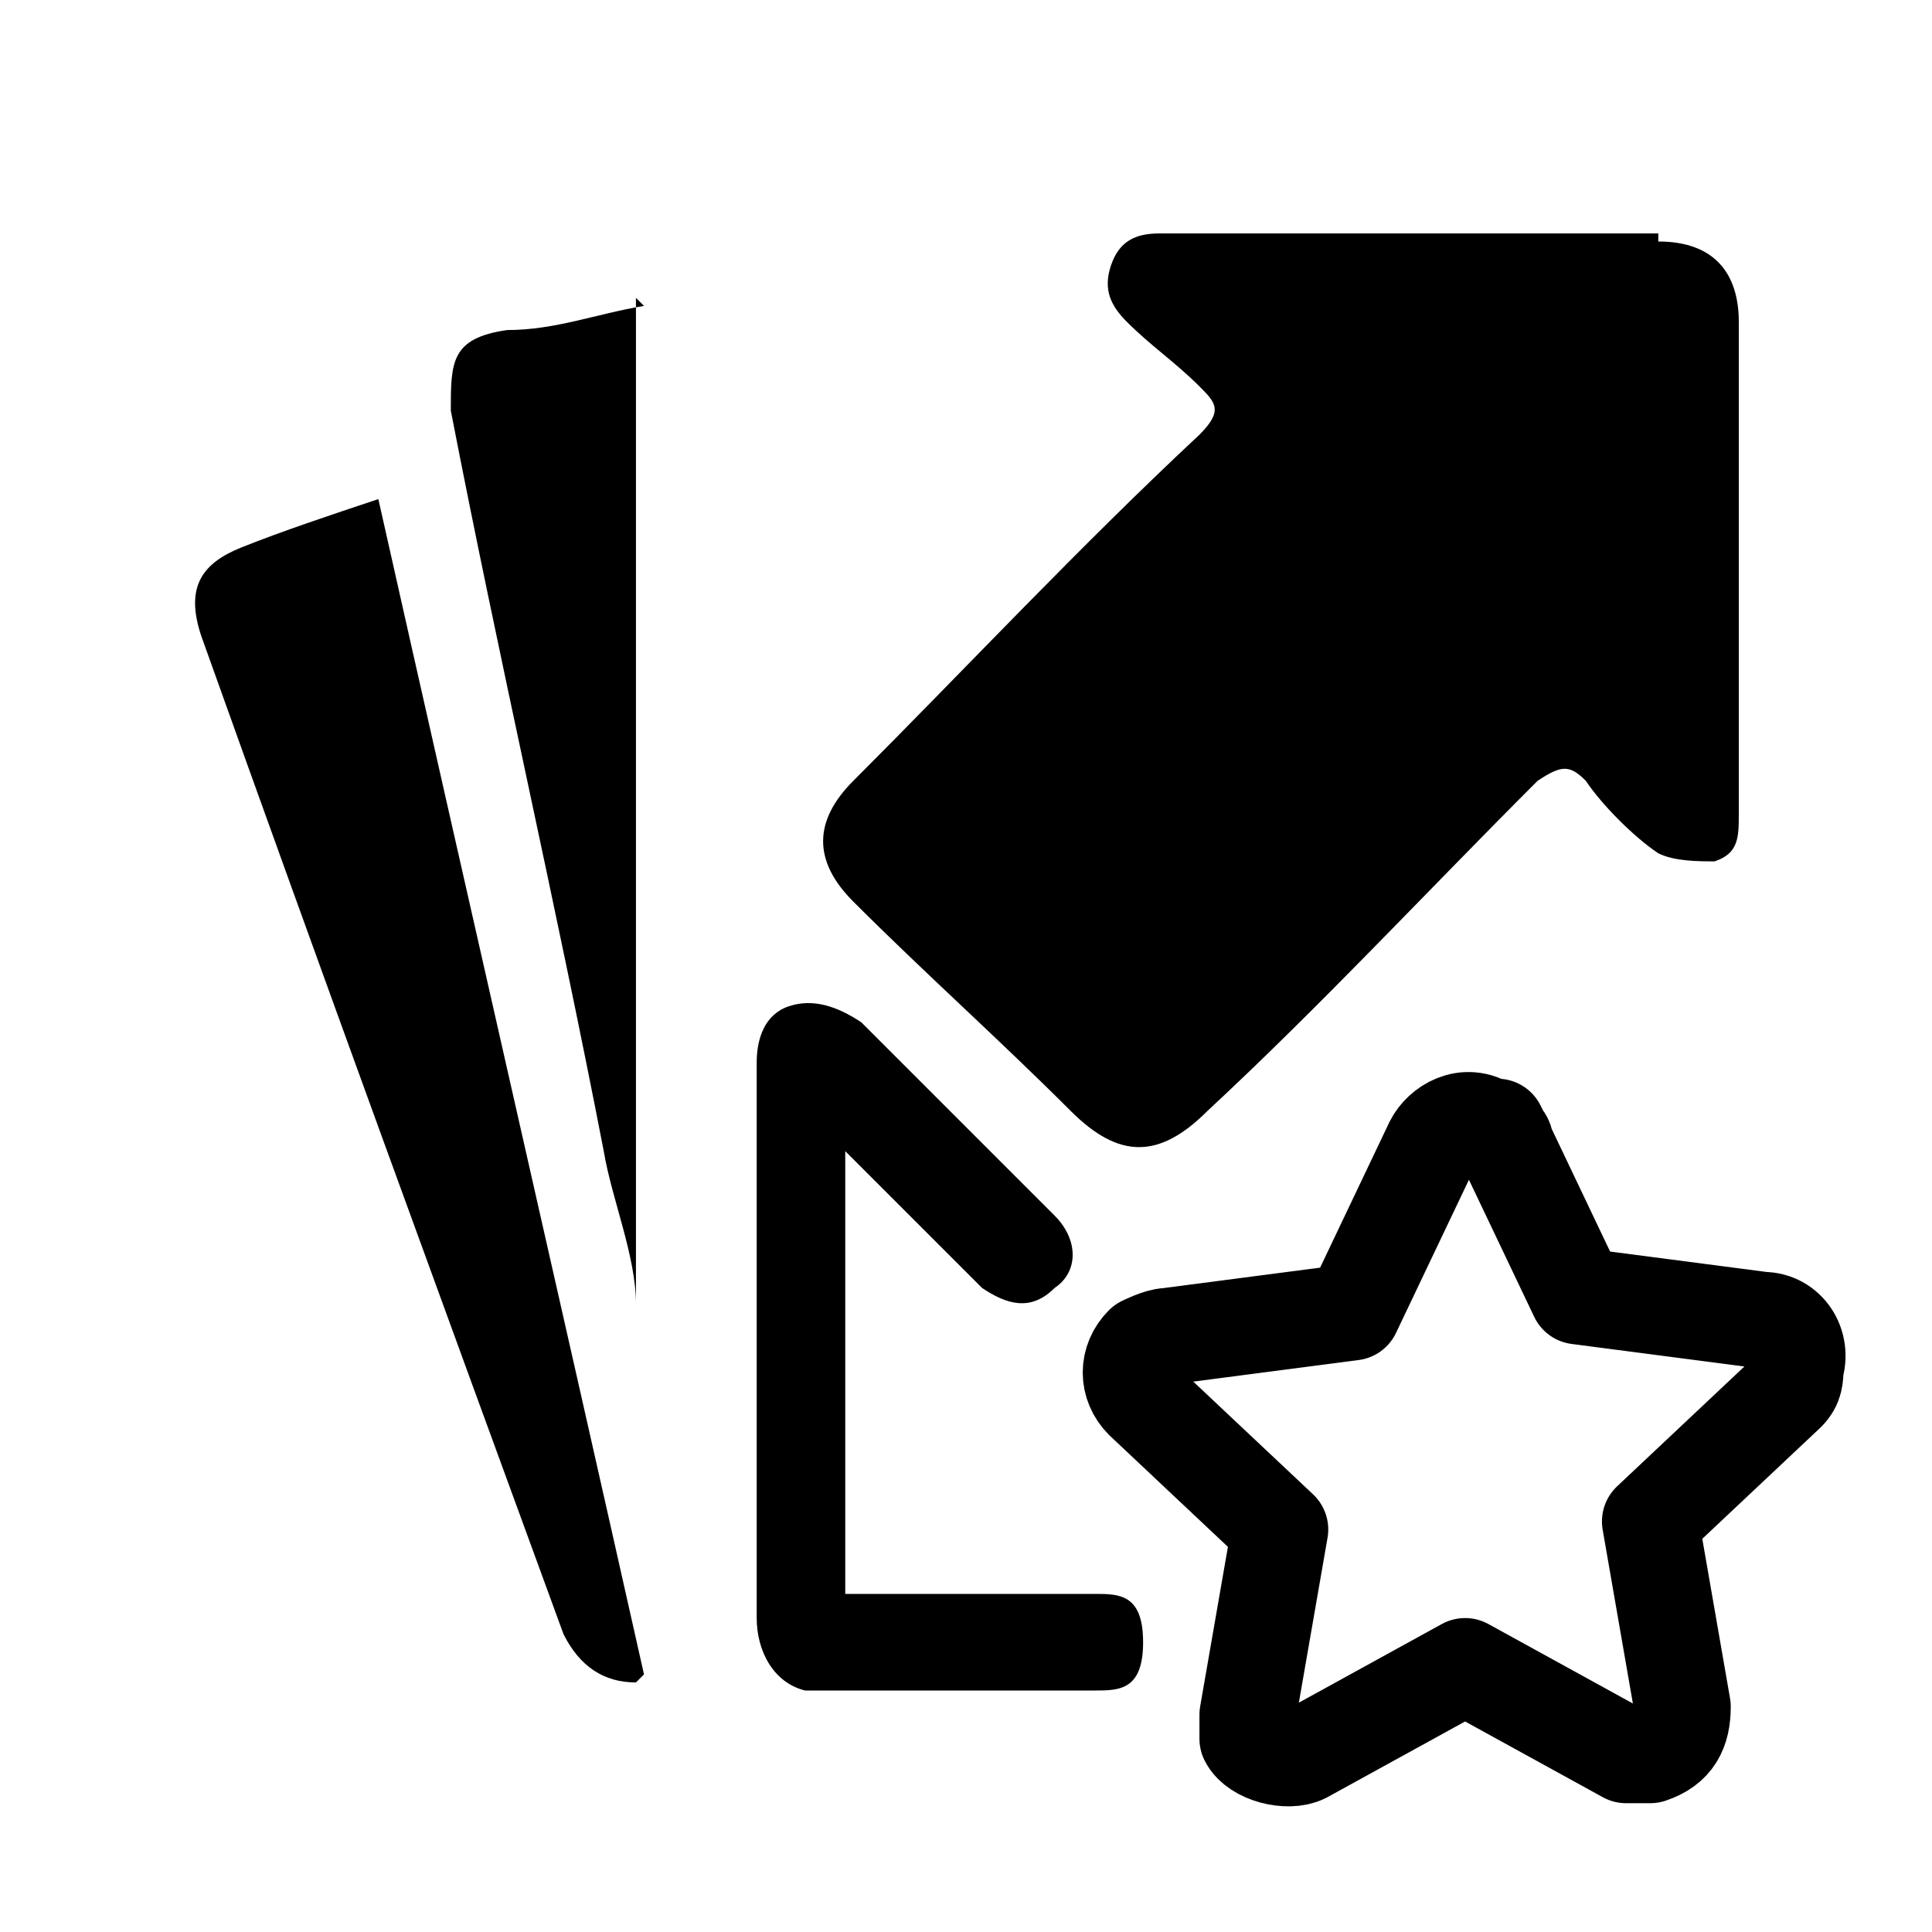 <?xml version="1.0" encoding="UTF-8"?>
<svg
  id="Ebene_1"
  data-name="Ebene 1"
  xmlns="http://www.w3.org/2000/svg"
  version="1.1"
  viewBox="0 0 24 24"
>
  <g stroke-width="0" fill="currentColor">
    <path
      d="M20.6,3c.7,0,1,.4,1,1v6.1c0,.3,0,.5-.3.6-.2,0-.5,0-.7-.1-.3-.2-.7-.6-.9-.9-.2-.2-.3-.2-.6,0-1.4,1.4-2.7,2.8-4.1,4.1-.6.6-1.1.6-1.7,0-.9-.9-1.8-1.7-2.7-2.6-.5-.5-.5-1,0-1.5,1.4-1.4,2.8-2.9,4.3-4.3.3-.3.2-.4,0-.6-.3-.3-.6-.5-.9-.8-.2-.2-.3-.4-.2-.7s.3-.4.6-.4h6.2,0Z"
    />
    <path
      d="M13.6,21h-3.6c-.4-.1-.6-.5-.6-.9v-6.9c0-.3.1-.6.4-.7.3-.1.6,0,.9.2.8.8,1.6,1.6,2.4,2.4.3.3.3.7,0,.9-.3.3-.6.2-.9,0l-1.4-1.4-.3-.3v5.5h3.1c.3,0,.6,0,.6.6s-.3.6-.6.6Z"
    />
    <path
      d="M7.9,20.9h0c-.4,0-.7-.2-.9-.6-1.5-4.1-3-8.2-4.5-12.4-.2-.6,0-.9.5-1.1s1.1-.4,1.7-.6c1.1,4.9,2.2,9.7,3.3,14.6h0Z"
    />
    <path
      d="M7.9,3.7v12.5h0c0-.6-.3-1.3-.4-1.9-.6-3.1-1.3-6.1-1.9-9.2,0-.6,0-.9.7-1,.6,0,1.1-.2,1.7-.3h0Z"
    />
  </g>
  <g
    stroke-linecap="round"
    stroke-width="1.2"
    stroke="currentColor"
    fill="none"
    stroke-linejoin="round"
  >
    <path
      d="M18.6,14l1,2.1,2.3.3h0c.3,0,.5.3.4.6,0,.1,0,.2-.1.3l-1.7,1.6.4,2.3h0c0,.3-.1.5-.4.6-.1,0-.2,0-.3,0l-2-1.1-2,1.1h0c-.2.1-.6,0-.7-.2,0,0,0-.2,0-.3l.4-2.3-1.7-1.6h0c-.2-.2-.2-.5,0-.7,0,0,.2-.1.3-.1l2.3-.3,1-2.1h0c.1-.2.4-.4.7-.2,0,0,.2.1.2.2Z"
    />
  </g>
</svg>
